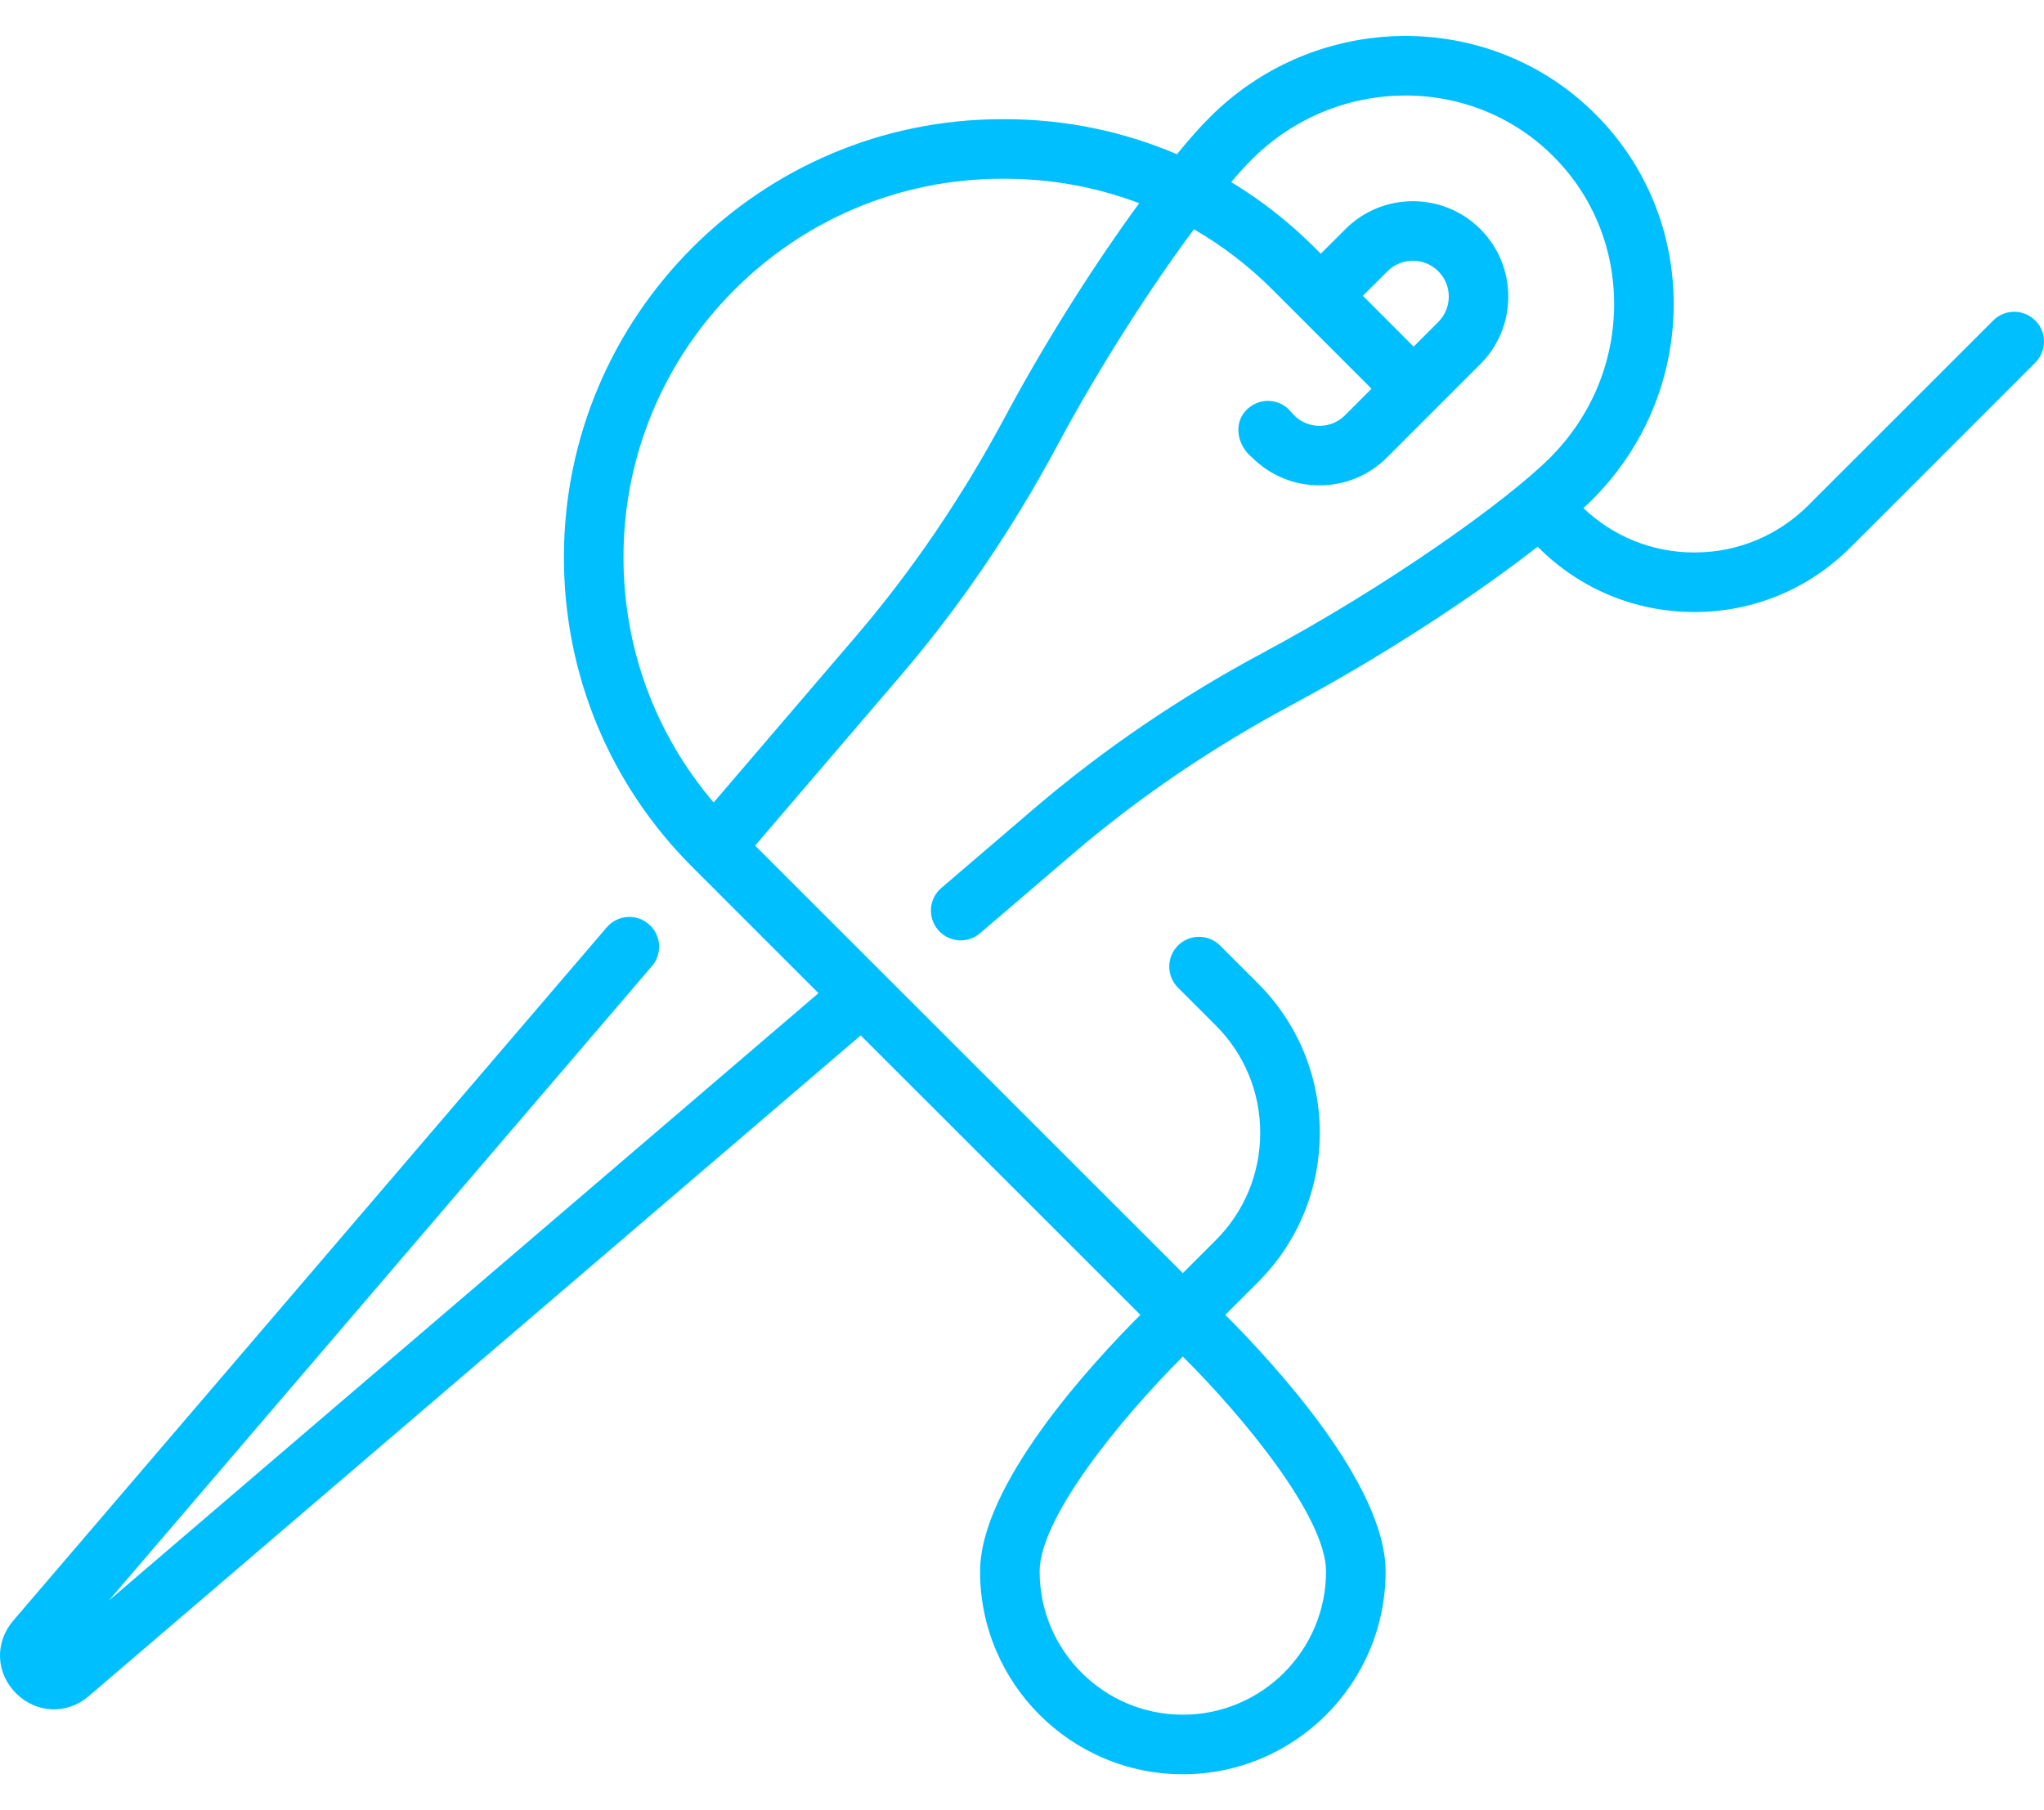<svg width="35" height="31" viewBox="0 0 35 31" fill="none" xmlns="http://www.w3.org/2000/svg">
<path d="M34.851 5.489C34.651 5.289 34.329 5.289 34.13 5.489L30.966 8.652C30.444 9.174 29.751 9.461 29.014 9.461C28.3 9.461 27.629 9.192 27.114 8.702C27.168 8.652 27.218 8.604 27.264 8.558C28.152 7.67 28.647 6.495 28.659 5.25C28.67 4.001 28.194 2.83 27.318 1.954C25.513 0.149 22.55 0.173 20.715 2.009C20.554 2.169 20.364 2.383 20.153 2.641C19.233 2.248 18.235 2.041 17.205 2.041H17.158C13.021 2.041 9.656 5.406 9.656 9.542C9.656 11.546 10.437 13.43 11.854 14.847C12.412 15.405 13.177 16.17 14.015 17.008L1.862 27.411L11.164 16.544C11.347 16.33 11.322 16.008 11.108 15.825C10.895 15.642 10.572 15.667 10.389 15.881L0.227 27.753C-0.093 28.126 -0.073 28.65 0.275 28.998C0.624 29.346 1.148 29.365 1.52 29.046L14.738 17.731C16.639 19.631 18.706 21.696 19.527 22.517C18.674 23.37 16.782 25.429 16.782 26.912C16.782 28.827 18.34 30.384 20.254 30.384C22.169 30.384 23.726 28.827 23.726 26.912C23.726 25.429 21.834 23.37 20.981 22.517L21.539 21.959C22.223 21.275 22.599 20.366 22.599 19.399C22.599 18.432 22.223 17.523 21.539 16.839L20.892 16.192C20.693 15.993 20.37 15.993 20.171 16.192C19.972 16.391 19.972 16.714 20.171 16.913L20.818 17.56C21.309 18.051 21.579 18.704 21.579 19.399C21.579 20.094 21.309 20.747 20.818 21.238L20.254 21.802C19.034 20.582 15.012 16.563 12.93 14.481L15.422 11.57C16.434 10.388 17.334 9.065 18.099 7.639C18.84 6.255 19.716 4.905 20.444 3.926C20.929 4.207 21.381 4.552 21.788 4.959L23.485 6.657L23.029 7.113C22.79 7.352 22.4 7.353 22.16 7.113C22.143 7.096 22.126 7.077 22.111 7.059C21.937 6.838 21.616 6.8 21.395 6.975C21.102 7.202 21.171 7.616 21.439 7.834C21.757 8.153 22.176 8.312 22.595 8.312C23.013 8.312 23.432 8.153 23.75 7.834L25.349 6.235C25.986 5.598 25.986 4.561 25.349 3.924C24.712 3.286 23.675 3.286 23.038 3.924L22.616 4.345L22.509 4.238C22.074 3.803 21.595 3.429 21.082 3.118C21.212 2.966 21.331 2.835 21.436 2.73C22.874 1.292 25.189 1.268 26.597 2.676C27.278 3.356 27.648 4.267 27.639 5.24C27.63 6.217 27.241 7.139 26.543 7.837C25.794 8.586 23.752 10.04 21.634 11.174C20.207 11.938 18.885 12.839 17.703 13.85L16.119 15.206C15.905 15.389 15.88 15.711 16.063 15.925C16.247 16.14 16.569 16.164 16.782 15.981L18.366 14.625C19.492 13.661 20.754 12.803 22.115 12.073C23.764 11.19 25.303 10.163 26.329 9.362L26.34 9.373C27.054 10.088 28.004 10.481 29.014 10.481C30.023 10.481 30.973 10.088 31.687 9.373L34.851 6.21C35.05 6.011 35.05 5.688 34.851 5.489ZM23.759 4.645C23.998 4.405 24.388 4.405 24.628 4.645C24.868 4.884 24.868 5.274 24.628 5.514L24.206 5.936L23.337 5.066L23.759 4.645ZM20.254 29.364C18.902 29.364 17.802 28.264 17.802 26.912C17.802 25.989 19.188 24.296 20.254 23.231C21.321 24.295 22.706 25.987 22.706 26.912C22.706 28.264 21.606 29.364 20.254 29.364ZM17.2 7.157C16.47 8.519 15.612 9.781 14.648 10.906L12.22 13.742C11.221 12.571 10.676 11.099 10.676 9.542C10.676 5.968 13.584 3.061 17.158 3.061H17.204C18.004 3.061 18.781 3.205 19.507 3.48C18.782 4.47 17.94 5.775 17.2 7.157Z" fill="#00bfff"/>
</svg>
